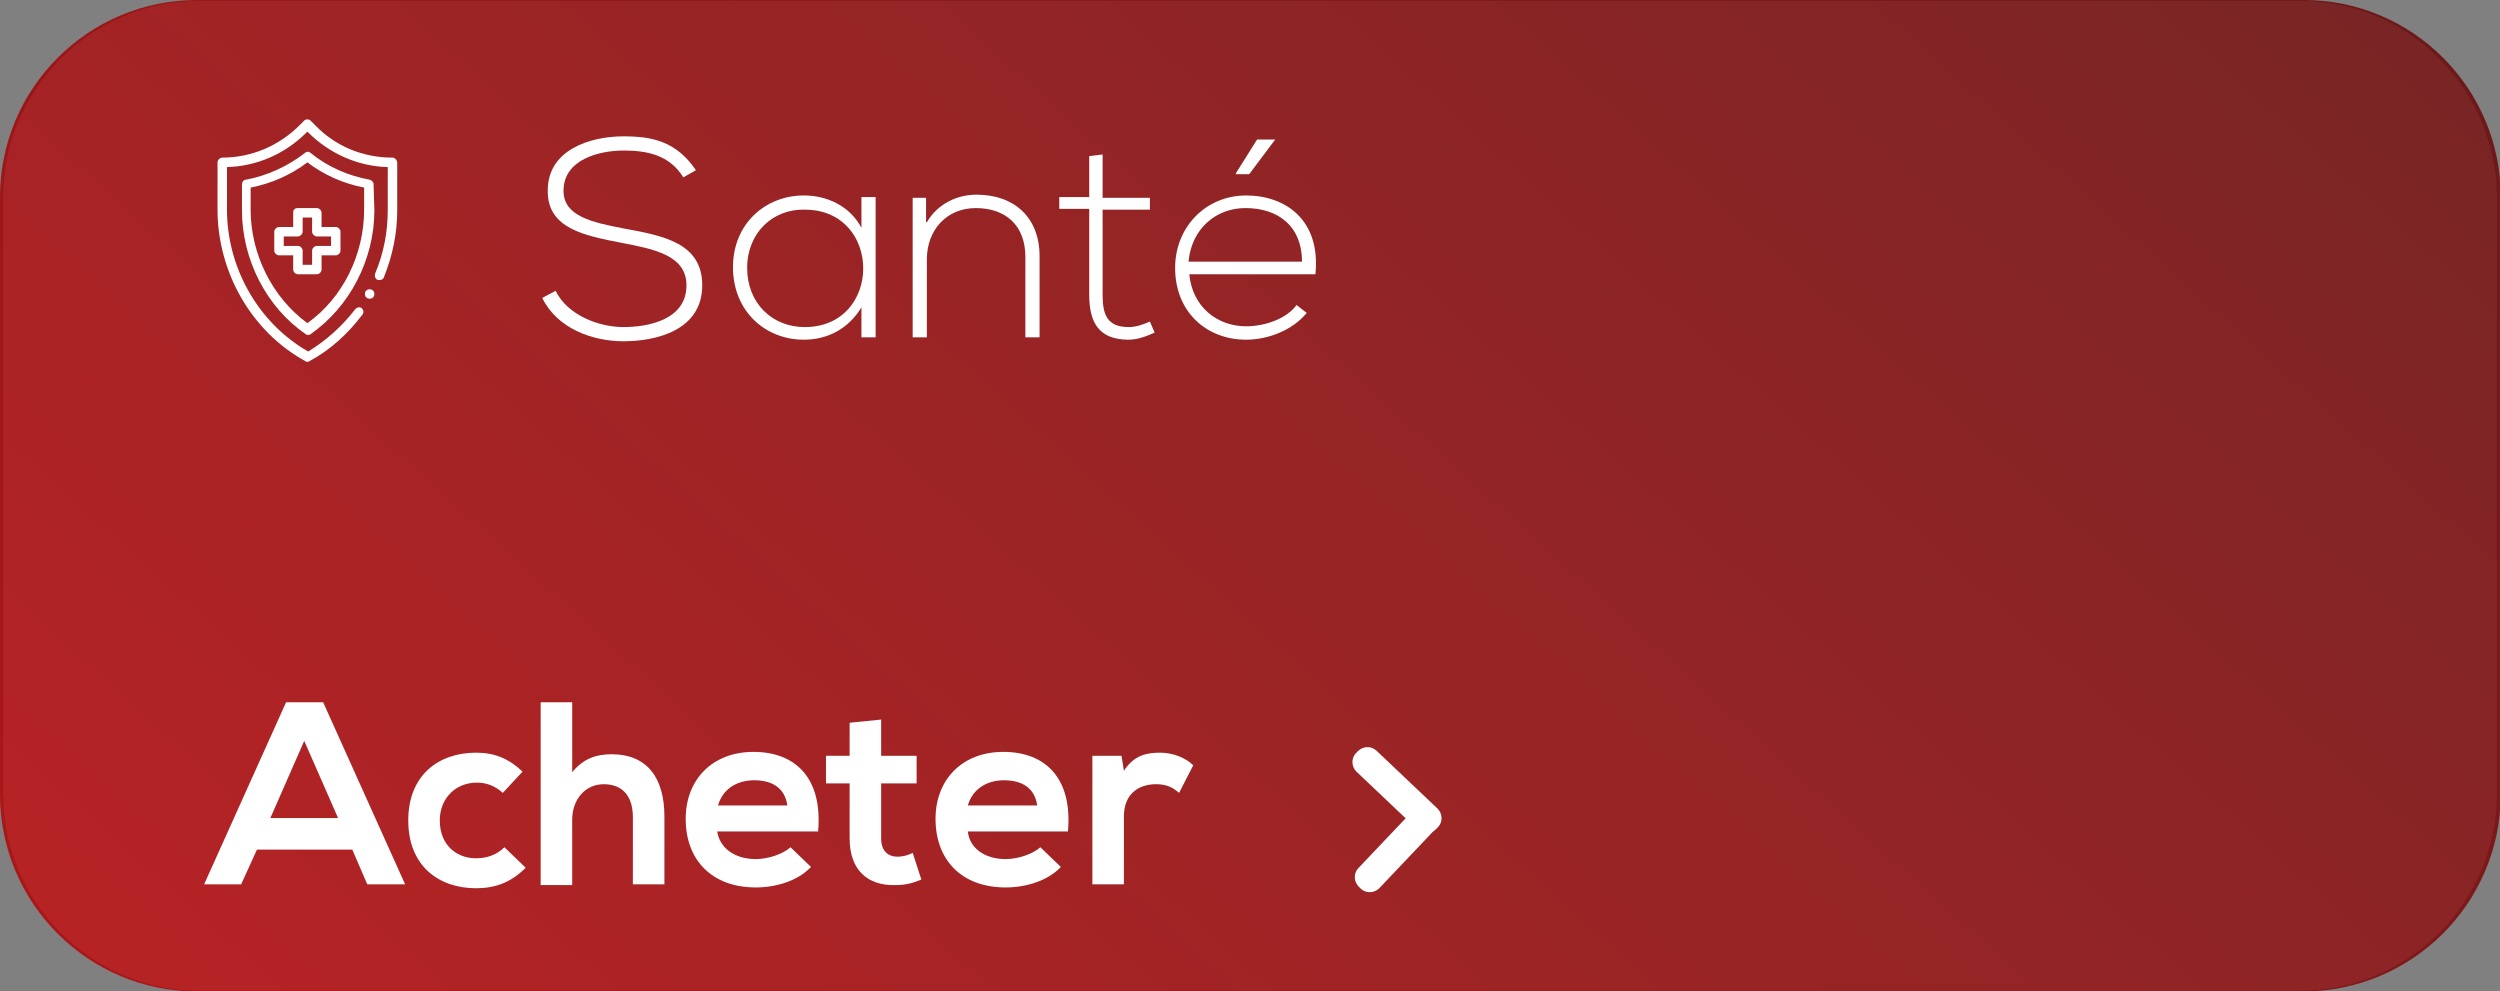 <?xml version="1.0" encoding="utf-8"?>
<!-- Generator: Adobe Illustrator 18.1.1, SVG Export Plug-In . SVG Version: 6.00 Build 0)  -->
<svg version="1.1" id="Layer_1" xmlns="http://www.w3.org/2000/svg" xmlns:xlink="http://www.w3.org/1999/xlink" x="0px" y="0px"
	 viewBox="0 0 317.2 125.8" enable-background="new 0 0 317.2 125.8" xml:space="preserve">
<rect x="0" y="0" width="317.2" height="125.8" fill="#808080" stroke="none"/>
<path fill="#FFFFFF" d="M291.8,125.7H25.4c-13.8,0-25-11.2-25-25V25.1c0-13.8,11.2-25,25-25h266.4c13.8,0,25,11.2,25,25v75.6
	C316.8,114.5,305.6,125.7,291.8,125.7z"/>
<linearGradient id="SVGID_1_" gradientUnits="userSpaceOnUse" x1="63.228" y1="-43.027" x2="254.052" y2="168.904" gradientTransform="matrix(1 0 0 -1 0 125.845)">
	<stop  offset="0" style="stop-color:#AF0B0D"/>
	<stop  offset="1" style="stop-color:#6B0D0D"/>
</linearGradient>
<path opacity="0.9" fill="url(#SVGID_1_)" enable-background="new    " d="M292.2,125.8H25c-13.8,0-25-11.2-25-25V25
	C0,11.2,11.2,0,25,0h267.3c13.8,0,25,11.2,25,25v75.9C317.2,114.7,306,125.8,292.2,125.8z"/>
<g>
	<rect x="26.7" y="89.1" fill="none" width="245.2" height="23.8"/>
	<g enable-background="new    ">
		<path fill="#FFFFFF" d="M32.6,107.8l-2,4.4h-4.7l10.4-23.1H41l10.4,23.1h-4.8l-1.9-4.4H32.6z M34.3,103.8h8.6l-4.3-9.8L34.3,103.8
			z"/>
		<path fill="#FFFFFF" d="M60.4,112.7c-4.7,0-8.6-2.8-8.6-8.6s3.9-8.6,8.6-8.6c2.3,0,4.1,0.7,5.9,2.4l-2.5,2.7
			c-1-0.9-2.1-1.3-3.3-1.3c-2.7,0-4.7,2-4.7,4.8c0,3.1,2.1,4.8,4.6,4.8c1.3,0,2.6-0.4,3.6-1.4l2.7,2.6
			C64.8,112,62.8,112.7,60.4,112.7z"/>
		<path fill="#FFFFFF" d="M72.5,98.1c1.5-1.9,3.2-2.4,5.1-2.4c4.6,0,6.7,3.1,6.7,7.9v8.6h-4v-8.5c0-3-1.6-4.2-3.7-4.2
			c-2.4,0-4,2-4,4.5v8.3h-4V89.1h4V98.1z"/>
		<path fill="#FFFFFF" d="M95.9,109c1.5,0,3.4-0.6,4.4-1.5l2.6,2.5c-1.7,1.8-4.5,2.6-7,2.6c-5.6,0-8.9-3.5-8.9-8.7
			c0-5,3.4-8.5,8.6-8.5c5.4,0,8.8,3.4,8.2,10.1H91C91.3,107.5,93.1,109,95.9,109z M95.7,99c-2.2,0-4,1.1-4.6,3.2h8.8
			C99.6,100,98,99,95.7,99z"/>
		<path fill="#FFFFFF" d="M111.8,95.9h4.5v3.5h-4.5v7c0,1.6,0.9,2.3,2.1,2.3c0.6,0,1.4-0.2,1.9-0.5l1.1,3.4
			c-1.2,0.5-2.1,0.7-3.3,0.7c-3.5,0.1-5.8-1.9-5.8-5.9v-7h-3v-3.5h3v-4.2l4-0.4V95.9z"/>
		<path fill="#FFFFFF" d="M127.6,109c1.5,0,3.4-0.6,4.4-1.5l2.6,2.5c-1.7,1.8-4.5,2.6-7,2.6c-5.6,0-8.9-3.5-8.9-8.7
			c0-5,3.4-8.5,8.6-8.5c5.4,0,8.8,3.4,8.2,10.1h-12.7C123,107.5,124.8,109,127.6,109z M127.4,99c-2.2,0-4,1.1-4.6,3.2h8.8
			C131.3,100,129.7,99,127.4,99z"/>
		<path fill="#FFFFFF" d="M142.6,97.8c1.3-2,2.9-2.3,4.6-2.3c1.7,0,3.3,0.7,4.2,1.6l-1.8,3.5c-0.8-0.7-1.6-1.1-2.9-1.1
			c-2.1,0-4.1,1.1-4.1,4.1v8.6h-4V95.9h3.7L142.6,97.8z"/>
	</g>
	<rect x="68.1" y="17.6" fill="none" width="222.5" height="25.7"/>
	<g enable-background="new    ">
		<path fill="#FFFFFF" d="M79.1,19.1c-3,0-7.6,1.1-7.6,5.1c0,3.2,3.5,4,7.7,4.8c4.9,0.9,9.9,1.8,9.9,7.2c0,5.7-5.8,7.1-10,7.1
			c-3.9,0-8.4-1.6-10.3-5.5l1.7-0.9c1.5,3.1,5.5,4.6,8.6,4.6s8-0.9,8-5.3c0-3.8-4.1-4.6-8.3-5.4c-4.6-0.9-9.3-1.8-9.3-6.5
			c-0.1-5.3,5.4-7,9.6-7c3.6,0,6.7,0.6,9.2,4.3l-1.6,0.9C84.9,19.6,82,19.1,79.1,19.1z"/>
		<path fill="#FFFFFF" d="M111.1,42.8h-1.8v-3.8c-1.7,2.8-4.4,4.1-7.3,4.1c-5,0-9-3.7-9-9.2s4.1-9.1,9-9.1c2.9,0,5.8,1.3,7.3,4.1
			v-3.9h1.8V42.8z M94.8,34c0,4.5,3.2,7.5,7.3,7.5c9.9,0,9.9-14.9,0-14.9C98.1,26.5,94.8,29.5,94.8,34z"/>
		<path fill="#FFFFFF" d="M117.6,28.2c1.4-2.4,3.9-3.5,6.3-3.5c4.8,0,8,2.9,8,7.8v10.3h-1.8V32.6c0-4-2.5-6.2-6.3-6.2
			c-3.7,0-6.2,2.8-6.2,6.5v9.9h-1.8V25.1h1.7V28.2z"/>
		<path fill="#FFFFFF" d="M139.9,25.1h6v1.5h-6v10.8c0,2.4,0.5,4.1,3.3,4.1c0.9,0,1.8-0.3,2.7-0.7l0.6,1.4c-1.1,0.5-2.2,0.9-3.3,0.9
			c-3.8,0-5-2.2-5-5.7V26.5h-3.8v-1.5h3.8v-5.2l1.7-0.2V25.1z"/>
		<path fill="#FFFFFF" d="M158.1,43.1c-5,0-9-3.5-9-9.1c0-5.3,4-9.2,9-9.2c5,0,9.5,3.1,8.8,10h-16c0.4,4.2,3.6,6.6,7.2,6.6
			c2.3,0,5.1-0.9,6.4-2.7l1.3,1C164,41.9,160.9,43.1,158.1,43.1z M150.8,33.2h14.4c0-4.4-2.9-6.8-7.2-6.8
			C154.4,26.4,151.2,28.9,150.8,33.2z M156.8,22.1h1.7l3.3-4.4v0h-2.3l-2.7,4.3V22.1z"/>
	</g>
	<g>
		<path fill="#FFFFFF" d="M179.9,105.3l-7.8-7.4c-0.6-0.6-0.7-1.6-0.1-2.3l0.3-0.3c0.6-0.6,1.6-0.7,2.3-0.1l7.8,7.4
			c0.6,0.6,0.7,1.6,0.1,2.3l-0.3,0.3C181.5,105.9,180.5,105.9,179.9,105.3z"/>
		<path fill="#FFFFFF" d="M182.4,104.9l-7.4,7.8c-0.6,0.6-1.6,0.7-2.3,0.1l-0.3-0.3c-0.6-0.6-0.7-1.6-0.1-2.3l7.4-7.8
			c0.6-0.6,1.6-0.7,2.3-0.1l0.3,0.3C183,103.3,183,104.3,182.4,104.9z"/>
	</g>
	<g>
		<g>
			<path fill="#FFFFFF" d="M37.2,27v1.8h-1.8c-0.3,0-0.6,0.3-0.6,0.6v2.4c0,0.3,0.3,0.6,0.6,0.6h1.8v1.8c0,0.3,0.3,0.6,0.6,0.6h2.4
				c0.3,0,0.6-0.3,0.6-0.6v-1.8h1.8c0.3,0,0.6-0.3,0.6-0.6v-2.4c0-0.3-0.3-0.6-0.6-0.6h-1.8V27c0-0.3-0.3-0.6-0.6-0.6h-2.4
				C37.4,26.4,37.2,26.6,37.2,27z M38.4,29.4v-1.8h1.2v1.8c0,0.3,0.3,0.6,0.6,0.6H42v1.2h-1.8c-0.3,0-0.6,0.3-0.6,0.6v1.8h-1.2v-1.8
				c0-0.3-0.3-0.6-0.6-0.6H36V30h1.8C38.1,30,38.4,29.7,38.4,29.4z"/>
			<path fill="#FFFFFF" d="M47.4,23.4c0-0.3-0.2-0.5-0.5-0.6c-2.7-0.5-5.3-1.6-7.5-3.4c-0.2-0.2-0.5-0.2-0.7,0
				c-2.2,1.7-4.8,2.9-7.5,3.4c-0.3,0-0.5,0.3-0.5,0.6v3.3c0,6.2,3.1,12.3,8.1,15.7c0.1,0.1,0.2,0.1,0.3,0.1s0.2,0,0.3-0.1
				c4.9-3.4,8.1-9.4,8.1-15.7L47.4,23.4z M46.2,26.6c0,5.7-2.7,11.2-7.2,14.4c-4.4-3.2-7.2-8.7-7.2-14.4v-2.8
				c2.6-0.5,5.1-1.6,7.2-3.2c2.1,1.6,4.6,2.7,7.2,3.2V26.6z"/>
			<circle fill="#FFFFFF" cx="46.9" cy="37.3" r="0.6"/>
			<path fill="#FFFFFF" d="M49.8,20c-3.7,0-7.2-1.4-9.8-4.1l-0.6-0.6c-0.2-0.2-0.6-0.2-0.8,0L38,15.9c-2.6,2.6-6.1,4.1-9.8,4.1
				c-0.3,0-0.6,0.3-0.6,0.6v6c0,7.8,4.2,15.4,11.1,19.2c0.1,0.1,0.2,0.1,0.3,0.1s0.2,0,0.3-0.1c2.6-1.4,4.8-3.4,6.7-5.9
				c0.2-0.3,0.1-0.6-0.1-0.8c-0.3-0.2-0.6-0.1-0.8,0.1c-1.7,2.2-3.7,4-6,5.4C32.8,41,28.8,34,28.8,26.6v-5.4
				c3.7-0.1,7.3-1.6,10.1-4.4l0.1-0.1l0.1,0.1c2.6,2.6,6.2,4.3,10.1,4.4v5.4c0,2.8-0.5,5.5-1.6,8.1c-0.1,0.3,0,0.7,0.3,0.8
				s0.7,0,0.8-0.3c1.1-2.7,1.7-5.6,1.7-8.5v-6C50.4,20.3,50.1,20,49.8,20z"/>
		</g>
	</g>
</g>
</svg>
